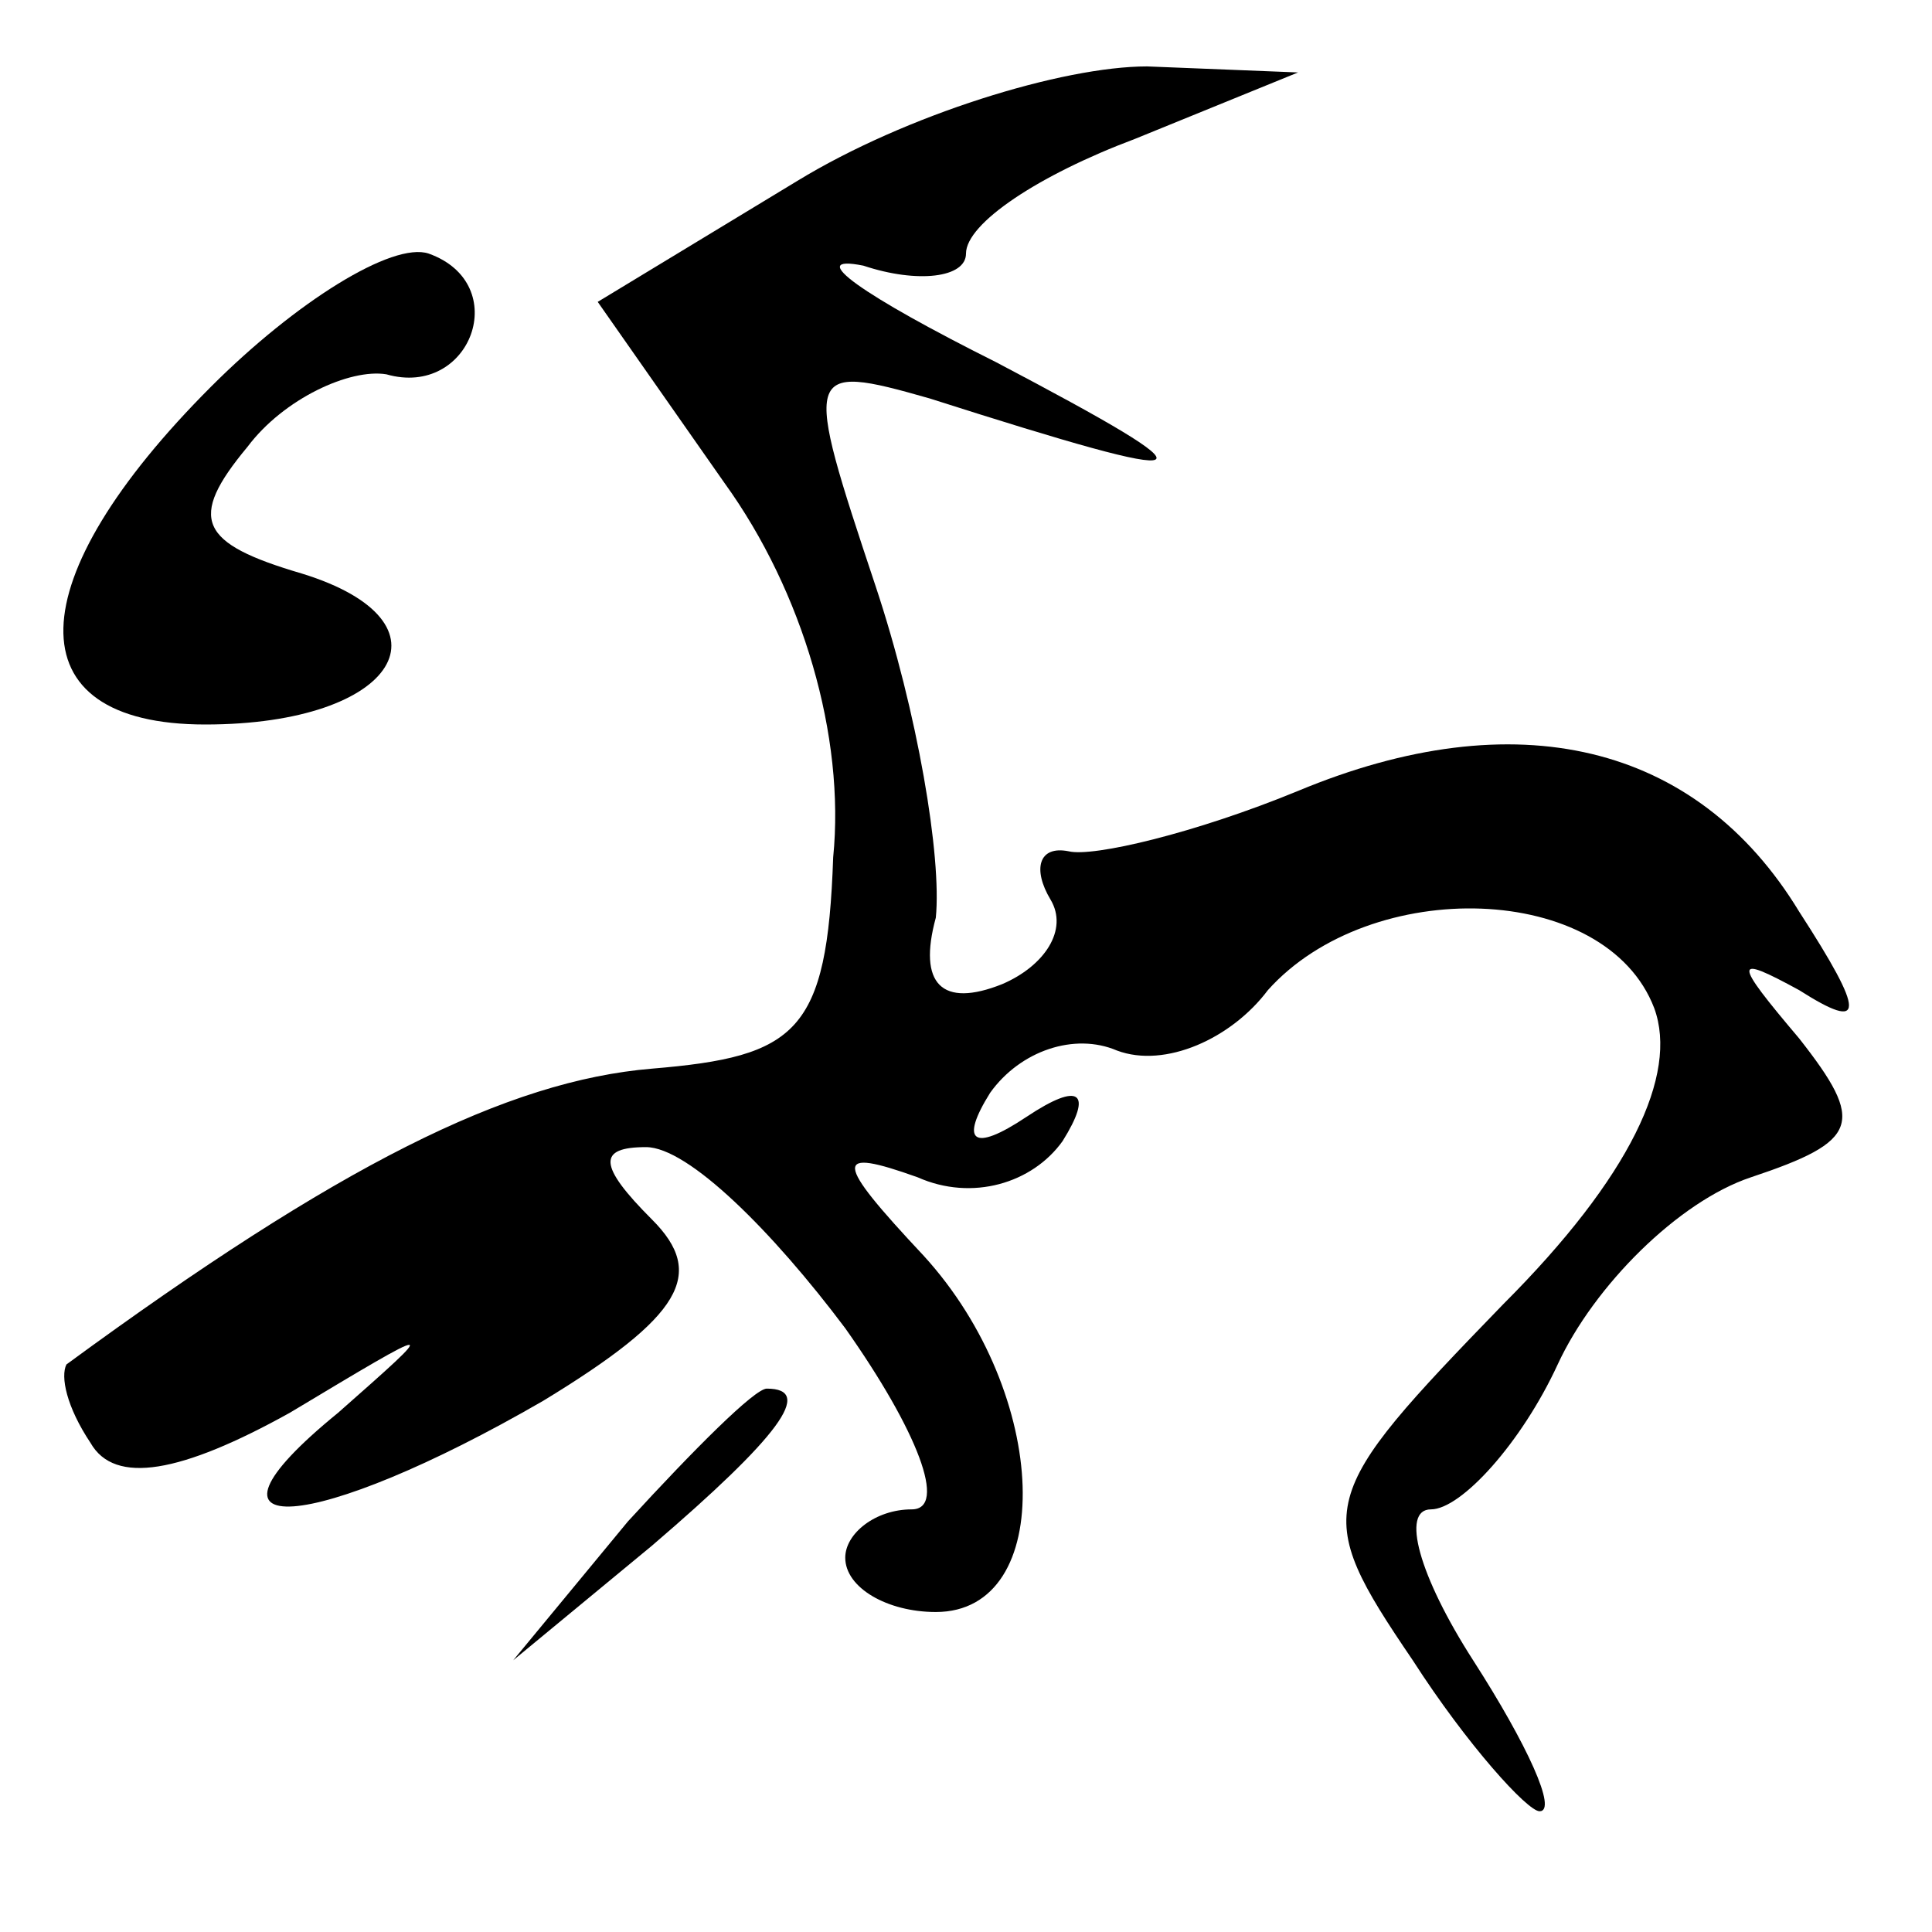 <?xml version="1.0" standalone="no"?>
<!DOCTYPE svg PUBLIC "-//W3C//DTD SVG 20010904//EN"
 "http://www.w3.org/TR/2001/REC-SVG-20010904/DTD/svg10.dtd">
<svg version="1.0" xmlns="http://www.w3.org/2000/svg"
 width="32pt" height="32pt" viewBox="0 0 32 32"
 preserveAspectRatio="xMidYMid meet">
<g transform="translate(0,32) scale(0.1,-0.1)"
fill="#000000" stroke="none">
<path fill="#000000" stroke="none" d="M132 290 l-33 -20 21 -30 c13 -18 20
-42 18 -62 -1 -29 -6 -33 -30 -35 -24 -2 -52 -16 -97 -49 -1 -2 0 -7 4 -13 4
-7 15 -5 33 5 25 15 25 15 8 0 -27 -22 -4 -20 34 2 23 14 27 21 18 30 -9 9 -9
12 -1 12 7 0 21 -14 33 -30 12 -17 17 -30 11 -30 -6 0 -11 -4 -11 -8 0 -5 7
-9 15 -9 20 0 19 36 -2 59 -15 16 -15 18 -1 13 9 -4 19 -1 24 6 5 8 3 10 -6 4
-9 -6 -11 -4 -6 4 5 7 14 10 21 7 8 -3 19 2 25 10 17 19 56 18 64 -3 4 -11 -4
-28 -25 -49 -31 -32 -32 -34 -15 -59 9 -14 19 -25 21 -25 3 0 -2 11 -11 25 -9
14 -12 25 -7 25 5 0 15 11 21 24 6 13 20 27 32 31 18 6 19 9 8 23 -11 13 -11
14 0 8 11 -7 11 -4 0 13 -17 28 -47 35 -83 20 -17 -7 -34 -11 -38 -10 -5 1 -6
-3 -3 -8 3 -5 -1 -11 -8 -14 -10 -4 -14 0 -11 11 1 10 -3 34 -10 55 -12 36
-12 37 9 31 47 -15 49 -14 11 6 -22 11 -32 18 -22 16 9 -3 17 -2 17 2 0 5 12
13 28 19 l27 11 -25 1 c-14 0 -40 -8 -58 -19z"/>
<path fill="#000000" stroke="none" d="M35 256 c-32 -32 -33 -56 -1 -56 32 0
42 17 16 25 -17 5 -19 9 -9 21 6 8 17 13 23 12 14 -4 21 15 7 20 -6 2 -22 -8
-36 -22z"/>
<path fill="#000000" stroke="none" d="M104 68 l-19 -23 23 19 c21 18 27 26
19 26 -2 0 -12 -10 -23 -22z"/>
</g>
</svg>
